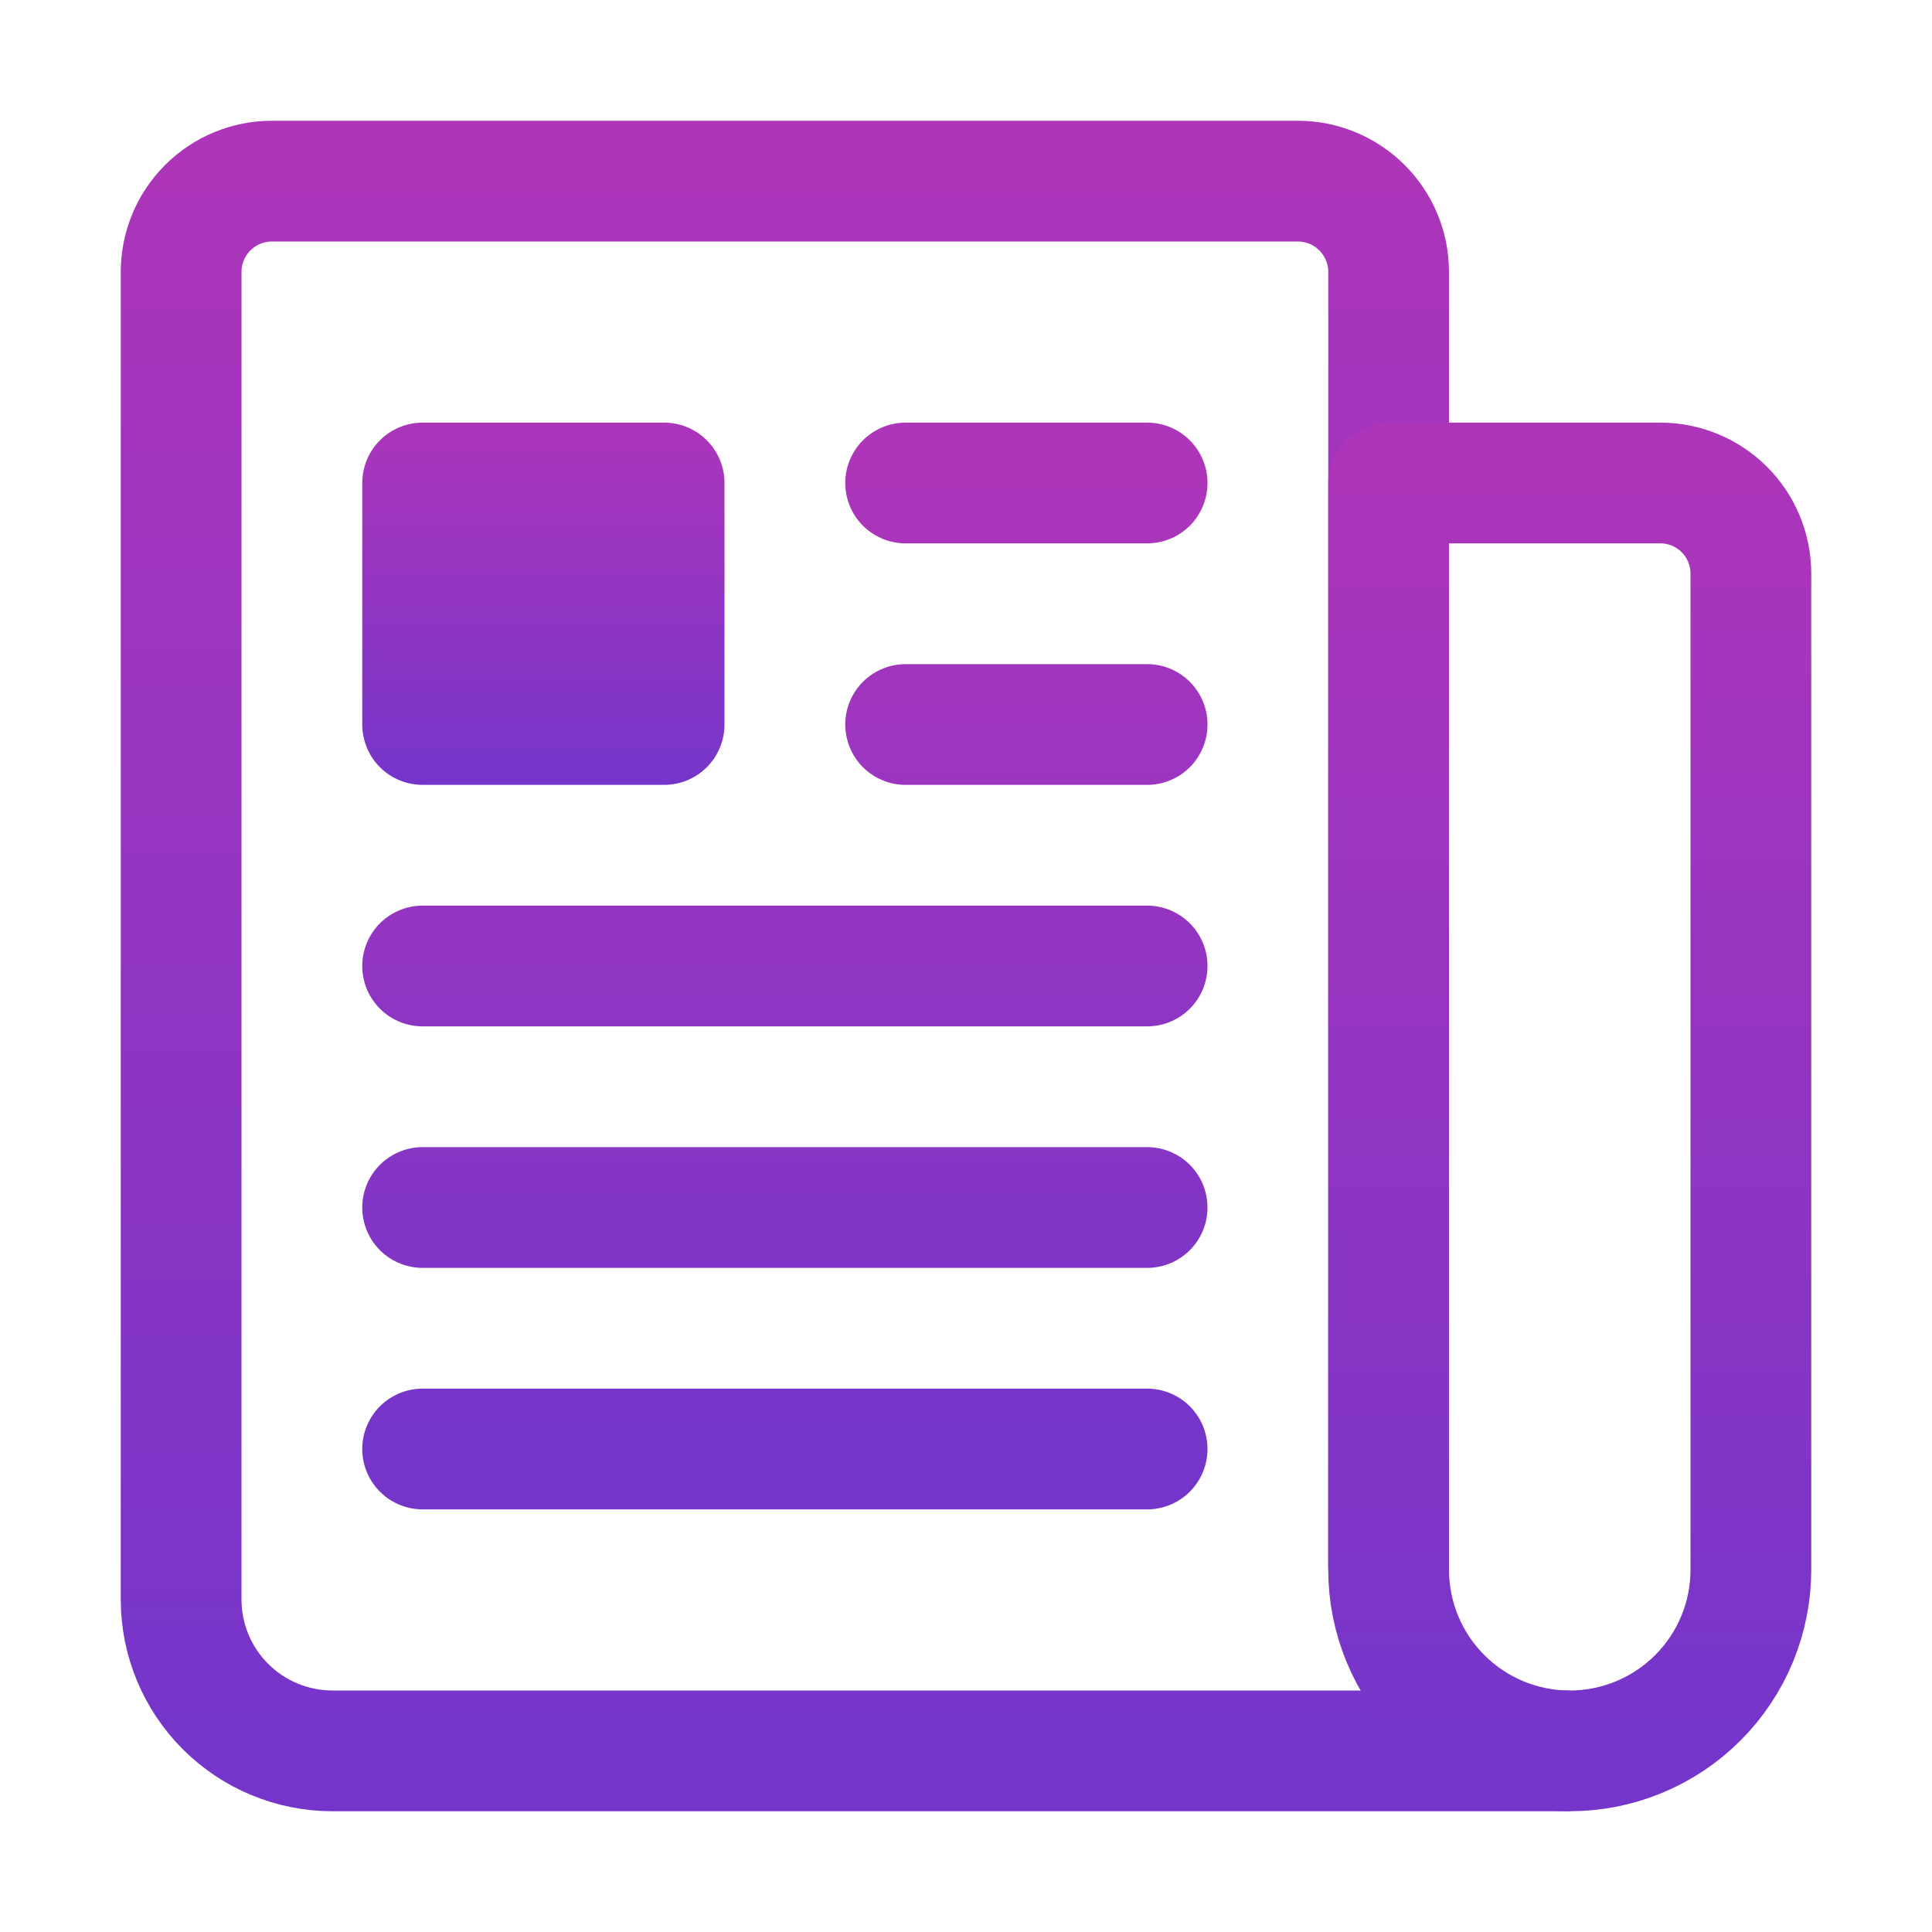 <svg width="80" height="80" viewBox="0 0 80 80" fill="none" xmlns="http://www.w3.org/2000/svg">
<path d="M57.5 64.978V11.25C57.497 10.256 57.101 9.304 56.398 8.602C55.696 7.899 54.744 7.503 53.75 7.5H11.25C10.256 7.503 9.304 7.899 8.602 8.602C7.899 9.304 7.503 10.256 7.5 11.25V66.25C7.505 67.906 8.165 69.493 9.336 70.664C10.507 71.835 12.094 72.495 13.75 72.5H65" stroke="url(#paint0_linear_101_413)" stroke-width="5" stroke-linejoin="round"/>
<path d="M65 72.5C63.011 72.5 61.103 71.71 59.697 70.303C58.29 68.897 57.5 66.989 57.5 65V20H68.75C69.745 20 70.698 20.395 71.402 21.098C72.105 21.802 72.5 22.755 72.5 23.75V65C72.5 66.989 71.71 68.897 70.303 70.303C68.897 71.71 66.989 72.5 65 72.5Z" stroke="url(#paint1_linear_101_413)" stroke-width="5" stroke-linejoin="round"/>
<path d="M17.5 60H47.5M37.5 20H47.5H37.5ZM37.5 30H47.5H37.5ZM17.5 40H47.5H17.5ZM17.5 50H47.5H17.5Z" stroke="url(#paint2_linear_101_413)" stroke-width="5" stroke-linecap="round" stroke-linejoin="round"/>
<path d="M27.5 32.5H17.5C16.837 32.5 16.201 32.237 15.732 31.768C15.263 31.299 15 30.663 15 30V20C15 19.337 15.263 18.701 15.732 18.232C16.201 17.763 16.837 17.5 17.5 17.5H27.5C28.163 17.5 28.799 17.763 29.268 18.232C29.737 18.701 30 19.337 30 20V30C30 30.663 29.737 31.299 29.268 31.768C28.799 32.237 28.163 32.5 27.5 32.5Z" fill="url(#paint3_linear_101_413)"/>
<defs>
<linearGradient id="paint0_linear_101_413" x1="36.25" y1="7.5" x2="36.25" y2="72.5" gradientUnits="userSpaceOnUse">
<stop stop-color="#AC35BA"/>
<stop offset="1" stop-color="#7535CA"/>
</linearGradient>
<linearGradient id="paint1_linear_101_413" x1="65" y1="20" x2="65" y2="72.5" gradientUnits="userSpaceOnUse">
<stop stop-color="#AC35BA"/>
<stop offset="1" stop-color="#7535CA"/>
</linearGradient>
<linearGradient id="paint2_linear_101_413" x1="32.5" y1="20" x2="32.5" y2="60" gradientUnits="userSpaceOnUse">
<stop stop-color="#AC35BA"/>
<stop offset="1" stop-color="#7535CA"/>
</linearGradient>
<linearGradient id="paint3_linear_101_413" x1="22.5" y1="17.5" x2="22.5" y2="32.5" gradientUnits="userSpaceOnUse">
<stop stop-color="#AC35BA"/>
<stop offset="1" stop-color="#7535CA"/>
</linearGradient>
</defs>
</svg>
